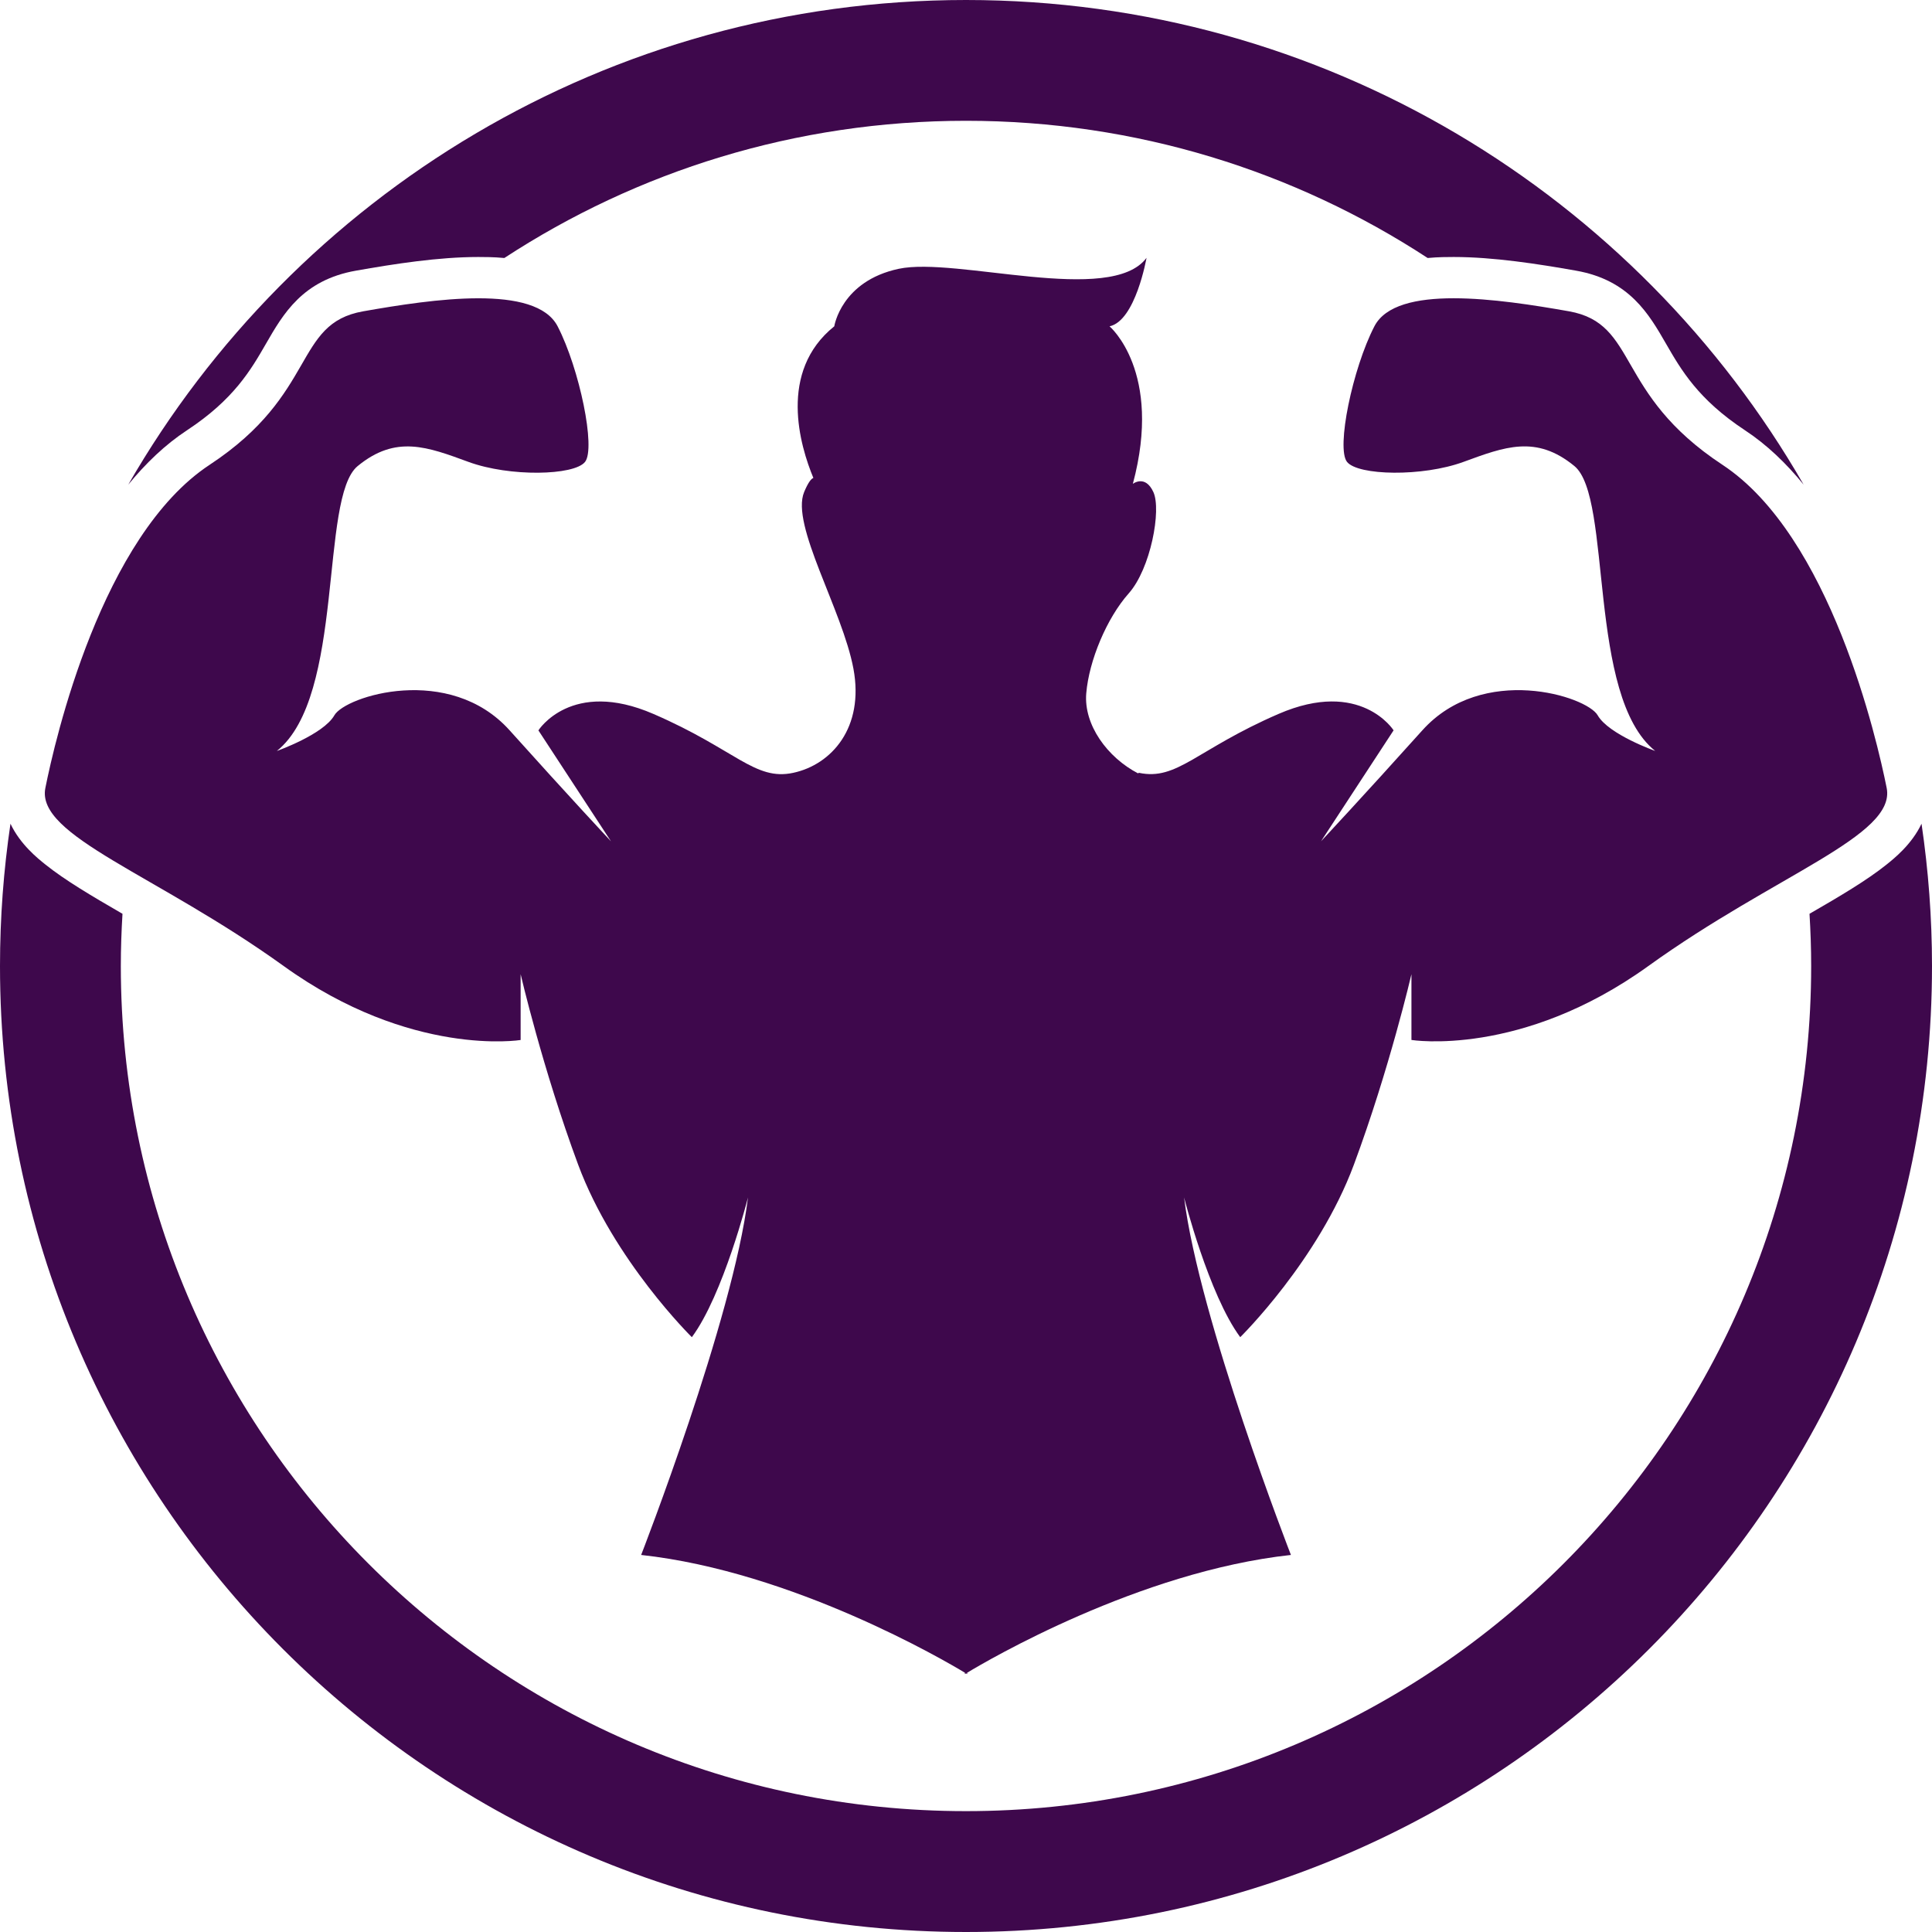 <svg width="50" height="50" viewBox="0 0 50 50" fill="none" xmlns="http://www.w3.org/2000/svg">
<path d="M28.764 12.771C28.764 12.771 28.848 12.619 28.951 12.37C28.8 12.318 28.764 12.771 28.764 12.771Z" fill="#3E084C"/>
<path d="M4.84 11.135C6.052 10.337 6.492 9.574 6.881 8.9C7.327 8.125 7.833 7.248 9.211 7.005C10.2 6.83 11.349 6.651 12.379 6.651C12.534 6.651 12.773 6.651 13.052 6.677C16.487 4.432 20.591 3.126 25 3.126C29.409 3.126 33.513 4.432 36.948 6.677C37.227 6.651 37.466 6.651 37.621 6.651C38.65 6.651 39.8 6.83 40.789 7.005C42.167 7.248 42.673 8.125 43.119 8.9C43.508 9.573 43.947 10.336 45.159 11.135C45.725 11.507 46.229 11.992 46.678 12.543C42.364 5.047 34.271 0 25 0C15.729 0 7.636 5.047 3.319 12.543C3.77 11.992 4.274 11.507 4.84 11.135Z" fill="#3E084C"/>
<path d="M49.729 21.318C49.475 21.855 49.02 22.217 48.822 22.376C48.314 22.783 47.626 23.189 46.83 23.649C46.857 24.096 46.873 24.546 46.873 24.999C46.873 37.079 37.08 46.872 25 46.872C12.92 46.872 3.127 37.079 3.127 24.999C3.127 24.546 3.143 24.096 3.17 23.649C2.375 23.189 1.686 22.783 1.178 22.376C0.978 22.217 0.524 21.854 0.271 21.318C0.093 22.52 0 23.748 0 25C0 38.806 11.192 50 25 50C38.808 50 50 38.808 50 25C50 23.748 49.906 22.52 49.729 21.318Z" fill="#3E084C"/>
<path d="M48.827 20.392C48.579 19.151 47.374 13.869 44.573 12.026C41.773 10.182 42.411 8.375 40.603 8.056C38.796 7.737 36.137 7.347 35.569 8.445C35.002 9.543 34.577 11.6 34.861 11.954C35.145 12.309 36.81 12.344 37.874 11.954C38.938 11.565 39.753 11.246 40.745 12.061C41.737 12.876 41.064 18.016 42.836 19.434C42.836 19.434 41.631 19.008 41.348 18.512C41.064 18.016 38.37 17.165 36.81 18.901C35.25 20.638 34.188 21.772 34.188 21.772L36.066 18.901C36.066 18.901 35.216 17.555 33.089 18.476C30.962 19.397 30.466 20.212 29.473 20C29.473 20 29.465 20.006 29.453 20.015C28.657 19.601 28.044 18.757 28.112 17.944C28.183 17.094 28.644 15.995 29.211 15.357C29.779 14.719 30.062 13.194 29.849 12.734C29.637 12.273 29.318 12.522 29.318 12.522C30.098 9.615 28.715 8.445 28.715 8.445C29.388 8.303 29.672 6.673 29.672 6.673C28.75 7.914 24.745 6.638 23.257 6.957C21.768 7.276 21.591 8.445 21.591 8.445C20.131 9.617 20.706 11.541 21.05 12.369C20.99 12.391 20.913 12.491 20.811 12.734C20.457 13.585 21.803 15.783 22.087 17.307C22.371 18.832 21.52 19.789 20.527 20.001C19.535 20.214 19.039 19.398 16.911 18.477C14.785 17.555 13.934 18.902 13.934 18.902L15.812 21.773C15.812 21.773 14.749 20.639 13.19 18.902C11.63 17.165 8.936 18.016 8.653 18.513C8.369 19.009 7.165 19.435 7.165 19.435C8.937 18.017 8.264 12.877 9.256 12.062C10.248 11.247 11.063 11.566 12.127 11.955C13.191 12.345 14.856 12.309 15.14 11.955C15.424 11.601 14.998 9.545 14.432 8.446C13.864 7.347 11.206 7.738 9.398 8.057C7.59 8.376 8.228 10.183 5.428 12.027C2.627 13.87 1.422 19.152 1.174 20.393C0.925 21.634 4.045 22.626 7.342 25.001C10.639 27.376 13.474 26.915 13.474 26.915V25.212C13.474 25.212 14.041 27.658 14.962 30.14C15.884 32.621 17.905 34.606 17.905 34.606C18.72 33.507 19.358 30.99 19.358 30.99C18.968 34.145 16.593 40.242 16.593 40.242C20.525 40.672 24.457 42.979 24.972 43.29V43.325C24.972 43.325 24.982 43.319 25.001 43.307C25.02 43.319 25.03 43.325 25.03 43.325V43.29C25.545 42.978 29.477 40.67 33.409 40.242C33.409 40.242 31.034 34.145 30.644 30.99C30.644 30.99 31.282 33.507 32.097 34.606C32.097 34.606 34.118 32.621 35.039 30.14C35.961 27.658 36.528 25.212 36.528 25.212V26.914C36.528 26.914 39.363 27.375 42.66 25C45.956 22.625 49.075 21.633 48.827 20.392Z" fill="#3E084C"/>
</svg>

